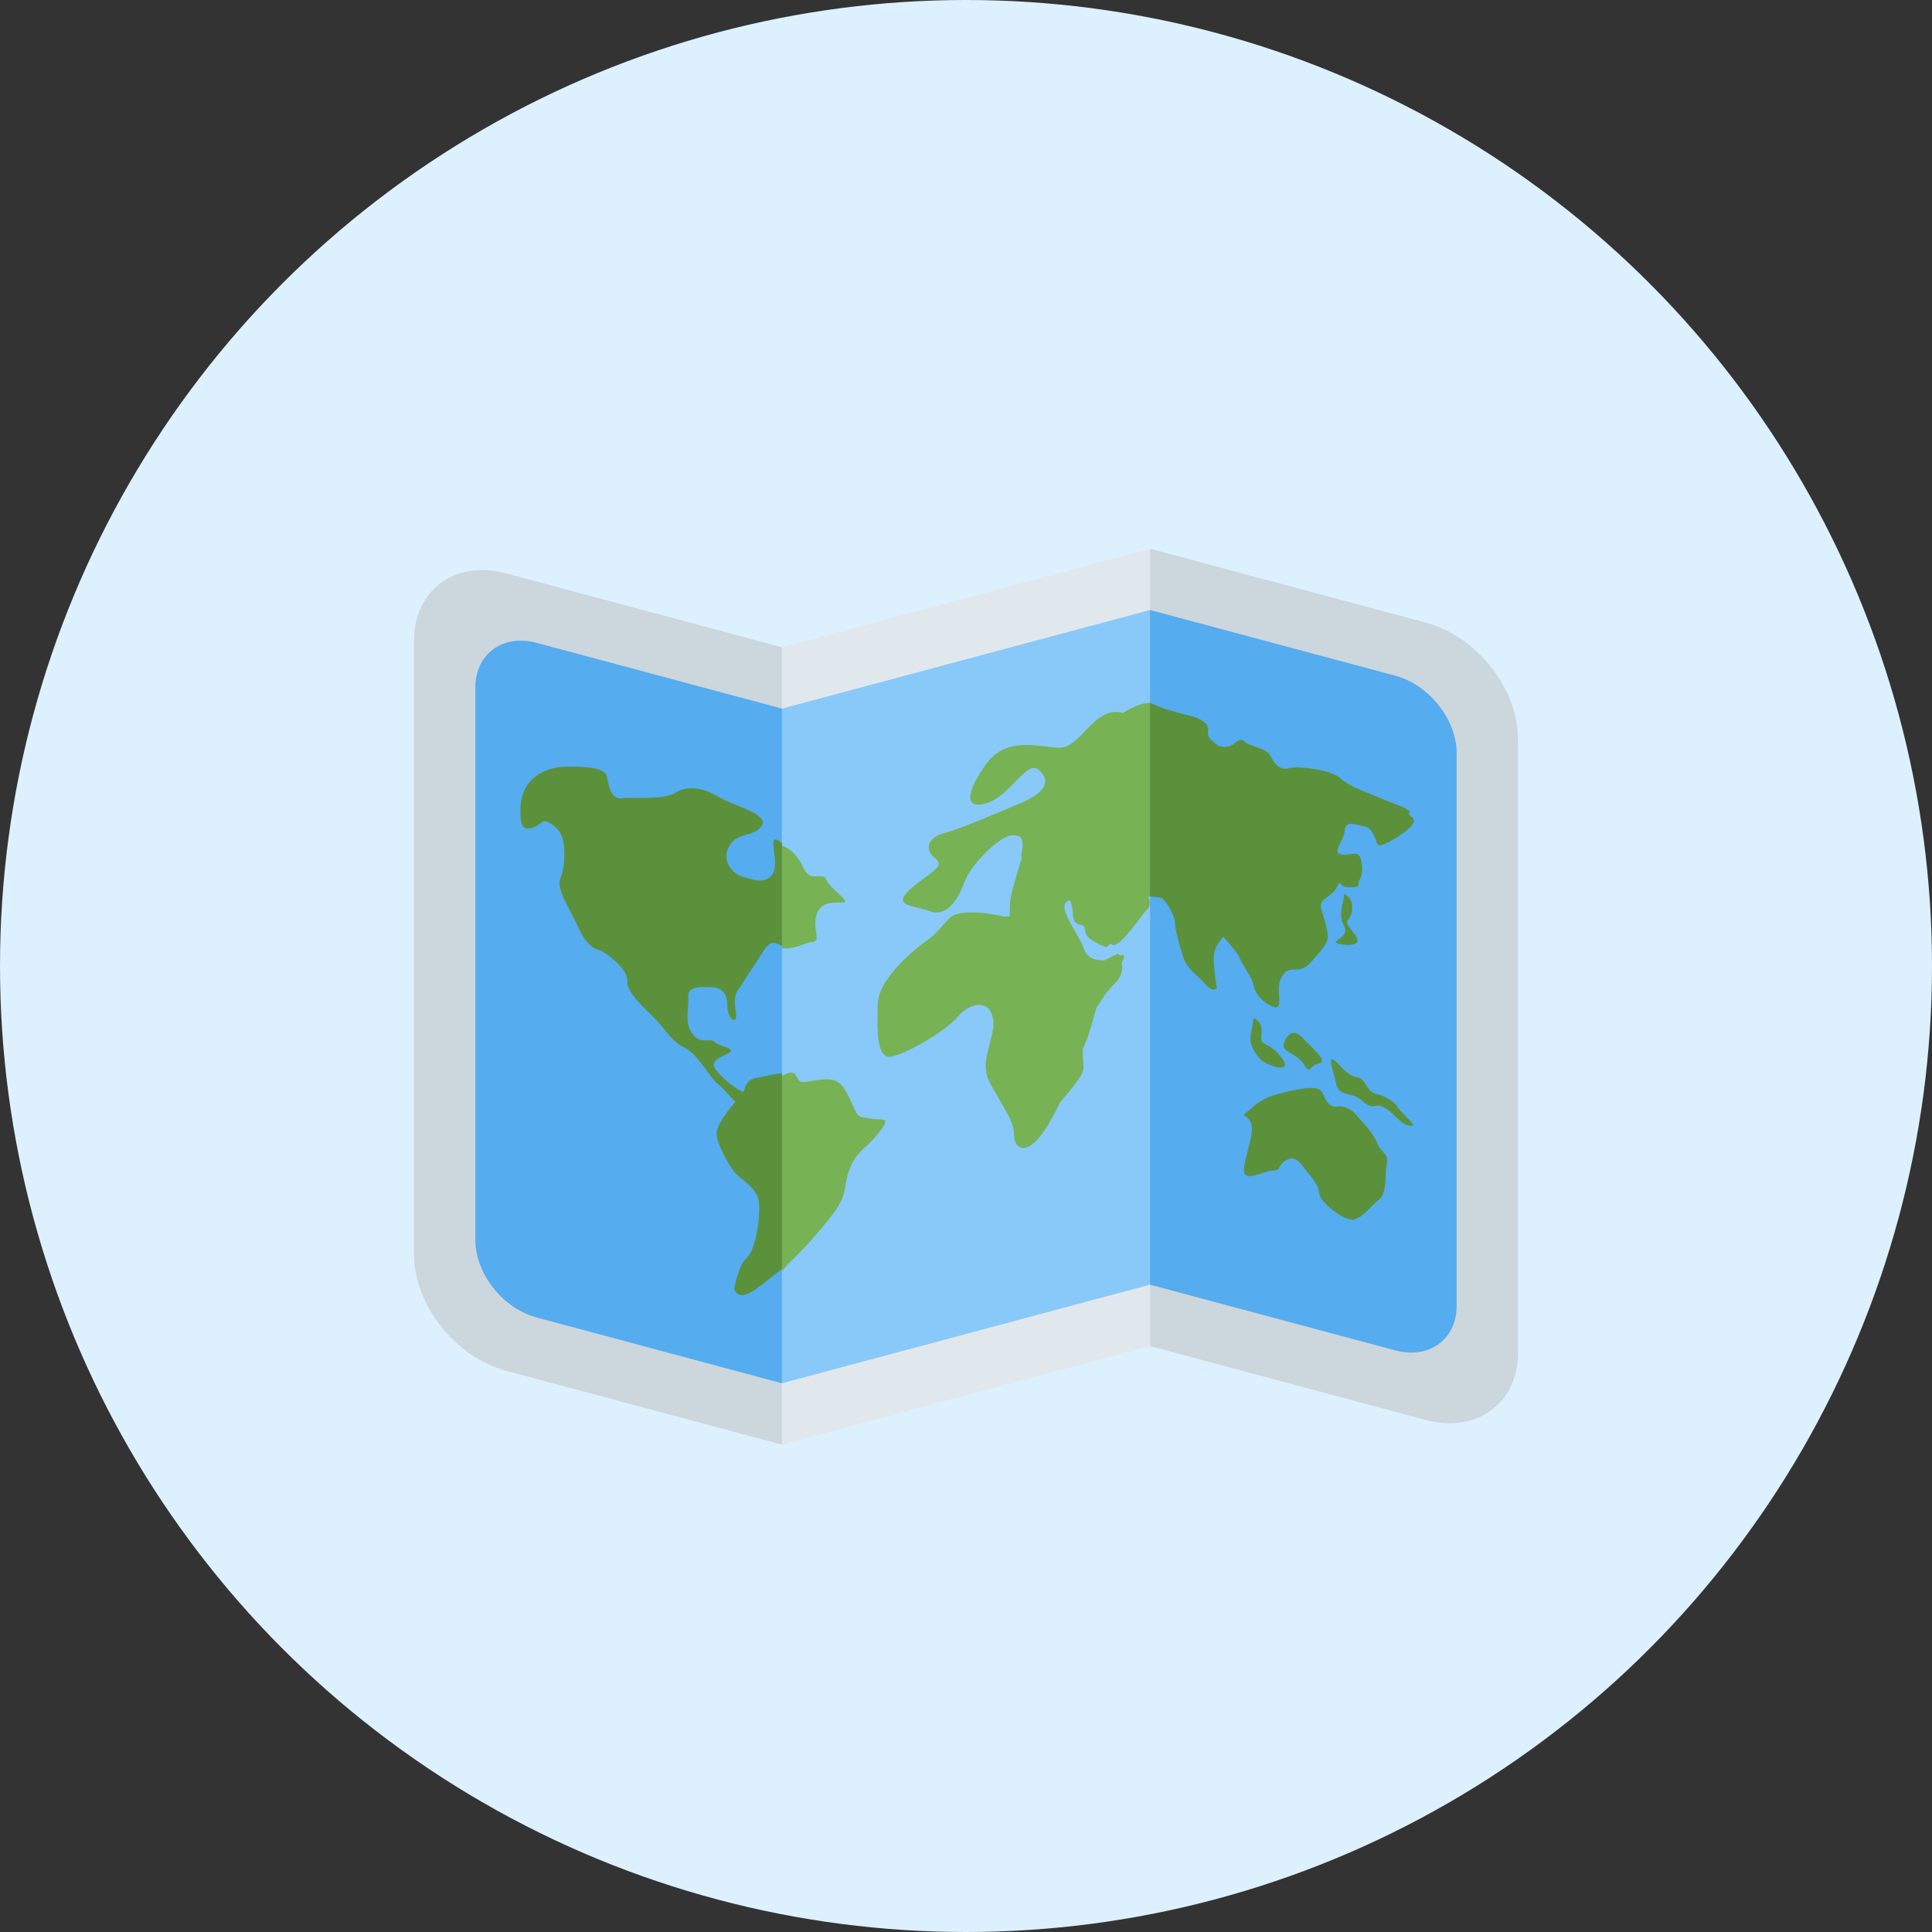 <svg width="112" height="112" viewBox="0 0 112 112" fill="none" xmlns="http://www.w3.org/2000/svg">
<rect x="0" y="0" width="112" height="112" fill="#333333" stroke="none"/>
<circle cx="56" cy="56" r="56" fill="#DDF0FD"/>
<path d="M45.333 37.524L29.333 33.238C26.388 32.449 24 34.196 24 37.144V72.699C24 75.643 26.388 78.671 29.333 79.462L45.333 83.748V37.524ZM66.667 78.033L82.667 82.319C85.611 83.106 88 81.359 88 78.415V42.859C88 39.914 85.611 36.886 82.667 36.097L66.667 31.811V78.033Z" fill="#CCD6DD"/>
<path d="M66.667 78.031L45.333 83.746V37.524L66.667 31.809V78.031Z" fill="#E1E8ED"/>
<path d="M45.333 41.079L31.111 37.267C29.148 36.741 27.556 37.907 27.556 39.87V71.87C27.556 73.832 29.148 75.852 31.111 76.376L45.333 80.19V41.079ZM80.889 39.173L66.667 35.361V74.472L80.889 78.284C82.852 78.81 84.445 77.646 84.445 75.68V43.679C84.445 41.719 82.852 39.699 80.889 39.173Z" fill="#55ACEE"/>
<path d="M66.667 74.474L45.333 80.19V41.079L66.667 35.363V74.474Z" fill="#88C9F9"/>
<path d="M45.333 62.232C44.857 62.243 44.276 62.417 43.831 62.49C43.056 62.62 43.246 63.409 43.008 63.277C42.768 63.146 42.163 62.806 41.564 62.108C40.965 61.407 42.009 61.26 42.307 61.002C42.606 60.744 41.746 60.696 41.445 60.412C41.145 60.129 40.608 60.596 40.132 59.921C39.651 59.252 39.952 58.517 39.895 57.823C39.835 57.13 40.67 57.217 41.209 57.229C41.748 57.235 42.165 57.485 42.165 58.3C42.165 59.11 42.823 59.558 42.644 58.559C42.464 57.562 42.823 57.391 43.061 56.977C43.3 56.568 43.719 55.999 44.256 55.128C44.649 54.492 44.947 54.625 45.333 54.837V48.89C45.236 48.812 45.138 48.73 45.04 48.689C44.501 48.454 45.211 50.028 44.793 50.66C44.371 51.293 43.73 51.004 43.068 50.828C42.412 50.652 41.801 49.859 42.281 49.037C42.757 48.216 43.671 48.561 44.149 47.877C44.627 47.192 42.448 46.682 41.671 46.204C40.892 45.722 39.959 45.477 39.182 45.944C38.405 46.413 36.741 46.181 36.084 46.275C35.426 46.371 35.308 45.619 35.189 45.043C35.07 44.47 34.028 44.458 32.955 44.442C31.877 44.424 29.86 44.941 30.204 47.569C30.325 48.483 31.28 47.789 31.461 47.633C31.641 47.477 32.537 47.989 32.654 48.765C32.775 49.546 32.716 50.342 32.478 50.956C32.235 51.569 33.075 52.744 33.552 53.821C34.03 54.897 34.571 55.041 34.809 55.107C35.049 55.171 36.423 56.15 36.364 56.877C36.306 57.608 37.62 58.639 38.158 59.26C38.697 59.882 39.036 60.437 39.735 60.764C40.434 61.089 41.25 62.604 41.609 62.835C41.884 63.013 42.352 63.636 42.633 63.866C42.263 64.296 41.545 65.196 41.545 65.695C41.545 66.376 42.327 67.656 42.626 68.006C42.923 68.355 43.781 68.792 43.961 69.517C44.14 70.241 43.836 72.444 43.3 72.908C42.759 73.373 42.563 74.762 42.563 74.762C42.563 74.762 42.754 75.283 43.39 74.982C43.94 74.726 44.77 73.976 45.335 73.558V62.232H45.333Z" fill="#5C913B"/>
<path d="M45.81 54.957C45.632 54.986 45.477 54.979 45.333 54.977V49.03C45.785 49.146 46.244 49.594 46.59 50.339C47.006 51.243 47.664 50.456 47.904 51.004C48.142 51.551 49.46 52.351 48.802 52.323C48.142 52.296 47.484 52.337 47.307 53.13C47.125 53.926 47.605 54.541 47.125 54.602C46.645 54.66 46.468 54.854 45.81 54.957ZM50.414 64.838C49.639 64.707 49.776 64.797 49.298 63.773C48.821 62.748 48.532 62.452 47.456 62.607C46.38 62.762 46.42 62.849 46.121 62.317C45.993 62.09 45.693 62.172 45.333 62.372V73.697C45.493 73.494 45.636 73.322 45.739 73.222C46.636 72.374 47.509 71.398 48.345 70.296C49.181 69.192 48.878 68.653 49.296 67.663C49.716 66.671 50.258 66.566 50.974 65.627C51.694 64.685 51.191 64.973 50.414 64.838ZM66.667 51.967V40.742C66.596 40.749 66.546 40.764 66.471 40.769C66.1 40.788 65.614 41.009 65.086 41.338C65.044 41.329 65.004 41.309 64.962 41.3C63.369 40.989 62.629 43.443 61.337 43.348C60.041 43.254 58.315 42.737 57.191 44.262C56.069 45.786 55.81 46.982 57.191 46.563C58.572 46.143 59.524 44.029 60.213 44.627C60.903 45.224 60.729 45.908 59.09 46.591C57.451 47.276 55.68 48.044 54.731 48.298C53.781 48.552 53.566 49.247 54.212 49.759C54.859 50.271 53.822 50.596 52.743 51.572C51.664 52.545 53.003 52.483 53.909 52.826C54.816 53.169 55.506 52.252 55.895 51.169C56.281 50.088 57.954 48.465 58.651 48.424C59.348 48.383 59.348 48.774 59.216 49.494C59.193 49.62 59.218 49.677 59.236 49.739C58.933 50.7 58.684 51.571 58.587 52.061C58.541 52.301 58.532 52.685 58.539 53.119C58.386 53.126 58.213 53.156 58.098 53.121C57.319 52.892 55.548 52.73 55.074 53.197C54.599 53.668 54.341 54.09 53.78 54.483C53.216 54.872 50.93 56.659 50.887 58.188C50.843 59.715 50.8 61.441 51.707 61.247C52.613 61.053 54.816 59.779 55.506 58.957C56.194 58.134 57.143 58.029 57.447 58.68C57.749 59.336 57.532 59.834 57.234 61.087C56.93 62.346 57.429 62.799 57.911 63.697C58.397 64.593 58.784 65.075 58.784 65.811C58.784 66.543 59.476 67.096 60.508 65.592C60.843 65.112 61.161 64.515 61.461 63.891C62.188 63.057 62.827 62.25 62.809 61.942C62.781 61.443 62.772 61.171 62.766 60.833L62.928 60.442C63.154 59.921 63.356 59.115 63.572 58.388C63.584 58.371 63.595 58.358 63.607 58.346C64.028 57.747 63.936 57.718 64.638 57.002C65.108 56.522 65.09 56.092 65.019 55.796C65.205 55.485 65.257 55.299 64.96 55.379L64.932 55.386C64.928 55.386 64.923 55.419 64.921 55.411C64.88 55.146 64.555 55.416 64.03 55.674C63.525 55.688 63.024 55.556 62.843 55.02C62.606 54.316 61.773 53.249 61.707 52.644C61.712 52.572 61.716 52.508 61.724 52.424C61.749 52.36 61.783 52.307 61.847 52.267C61.915 52.228 61.98 52.214 62.046 52.205C62.119 52.403 62.18 52.701 62.199 53.03C62.245 53.878 62.9 53.379 62.9 53.916C62.9 54.454 63.842 54.79 64.075 54.89C64.141 54.918 64.242 54.842 64.357 54.715C64.412 54.735 64.464 54.774 64.523 54.781C65.042 54.836 66.162 53.032 66.508 52.712C66.69 52.543 66.693 52.234 66.567 52.011L66.667 51.967Z" fill="#77B255"/>
<path d="M73.127 59.949C73.033 60.731 73.454 60.306 74.204 61.203C74.956 62.106 74.019 61.903 73.691 61.764C73.362 61.622 73.033 61.531 72.661 60.843C72.283 60.148 72.661 59.608 72.661 59.018C72.661 59.018 73.223 59.167 73.127 59.949ZM73.771 58.347C74.462 58.642 73.973 57.49 74.204 56.852C74.439 56.219 74.766 56.198 75.191 56.207C75.611 56.211 75.941 55.867 76.224 55.515C76.503 55.162 77.02 54.708 76.974 54.212C76.928 53.716 76.789 53.355 76.597 52.714C76.411 52.074 77.159 52.059 77.49 51.45C77.817 50.84 77.49 51.45 78.238 51.435C78.988 51.421 78.661 51.332 78.8 51.048C78.942 50.765 79.036 50.467 78.896 49.839C78.757 49.211 78.238 49.661 77.723 49.524C77.209 49.387 77.911 48.769 77.957 48.138C78.004 47.505 78.663 47.844 79.132 47.915C79.6 47.985 79.74 48.776 79.881 48.977C80.025 49.176 81.472 48.328 81.851 47.837C82.226 47.348 81.52 47.32 81.71 47.121C81.899 46.923 80.587 46.522 80.066 46.287C79.552 46.05 78.238 45.635 77.723 45.133C77.209 44.63 75.241 44.376 74.722 44.534C74.204 44.687 73.876 44.28 73.644 43.812C73.412 43.346 72.425 43.284 72.144 42.982C71.863 42.68 71.582 43.208 71.204 43.267C70.83 43.329 70.69 43.343 70.219 42.895C69.751 42.447 70.361 42.235 69.707 41.791C69.076 41.368 68.261 41.467 66.667 40.74V51.965C66.946 51.99 67.216 52.029 67.314 52.056C67.547 52.118 68.11 53.075 68.11 53.45C68.11 53.825 68.391 54.922 68.627 55.574C68.86 56.225 69.374 56.474 69.847 57.028C70.316 57.583 70.547 57.272 70.547 57.272C70.547 57.272 70.361 56.305 70.361 55.556C70.361 54.803 70.923 54.31 70.923 54.31C70.923 54.31 71.811 55.302 71.861 55.528C71.907 55.755 72.61 56.694 72.659 57.085C72.706 57.474 73.081 58.056 73.771 58.347ZM77.49 54.671C77.817 54.813 79.225 54.975 78.475 54.077C77.723 53.178 78.286 53.546 78.38 52.765C78.475 51.983 77.911 51.834 77.911 51.834C77.911 52.424 77.536 52.968 77.911 53.658C78.284 54.351 77.159 54.529 77.49 54.671ZM81.052 64.219C80.82 63.834 80.304 63.535 79.74 63.4C79.18 63.265 79.225 62.547 78.663 62.452C78.101 62.355 77.696 61.761 77.444 61.542C76.889 61.069 77.255 61.914 77.444 62.785C77.632 63.652 78.334 63.222 78.988 63.827C79.644 64.431 79.694 63.855 80.304 64.234C80.912 64.609 81.148 65.158 81.733 65.261C82.318 65.366 81.289 64.605 81.052 64.219ZM75.563 61.674C76.028 62.388 75.845 61.75 76.459 61.645C77.068 61.54 75.941 60.648 75.566 60.225C75.191 59.802 74.82 59.69 74.491 60.312C74.117 61.021 75.099 60.959 75.563 61.674ZM79.835 66.258C79.598 65.658 78.914 64.991 78.635 64.641C78.352 64.298 77.911 64.086 77.536 64.145C77.159 64.2 76.926 63.981 76.74 63.503C76.551 63.03 76.224 63.089 75.941 63.069C75.662 63.048 74.535 63.281 73.877 63.478C73.223 63.679 72.923 63.926 72.494 64.29C71.815 64.859 72.192 64.477 72.494 65.044C72.793 65.61 72.162 66.939 72.115 67.787C72.067 68.635 73.317 67.843 73.785 67.857C74.254 67.878 74.115 67.521 74.489 67.299C74.866 67.076 75.109 67.069 75.518 67.604C75.932 68.147 76.473 68.691 76.473 69.174C76.473 69.654 77.956 70.858 78.519 70.689C79.081 70.514 79.41 69.963 79.925 69.56C80.443 69.16 80.256 68.095 80.395 67.483C80.539 66.872 80.066 66.854 79.835 66.258Z" fill="#5C913B"/>
</svg>
